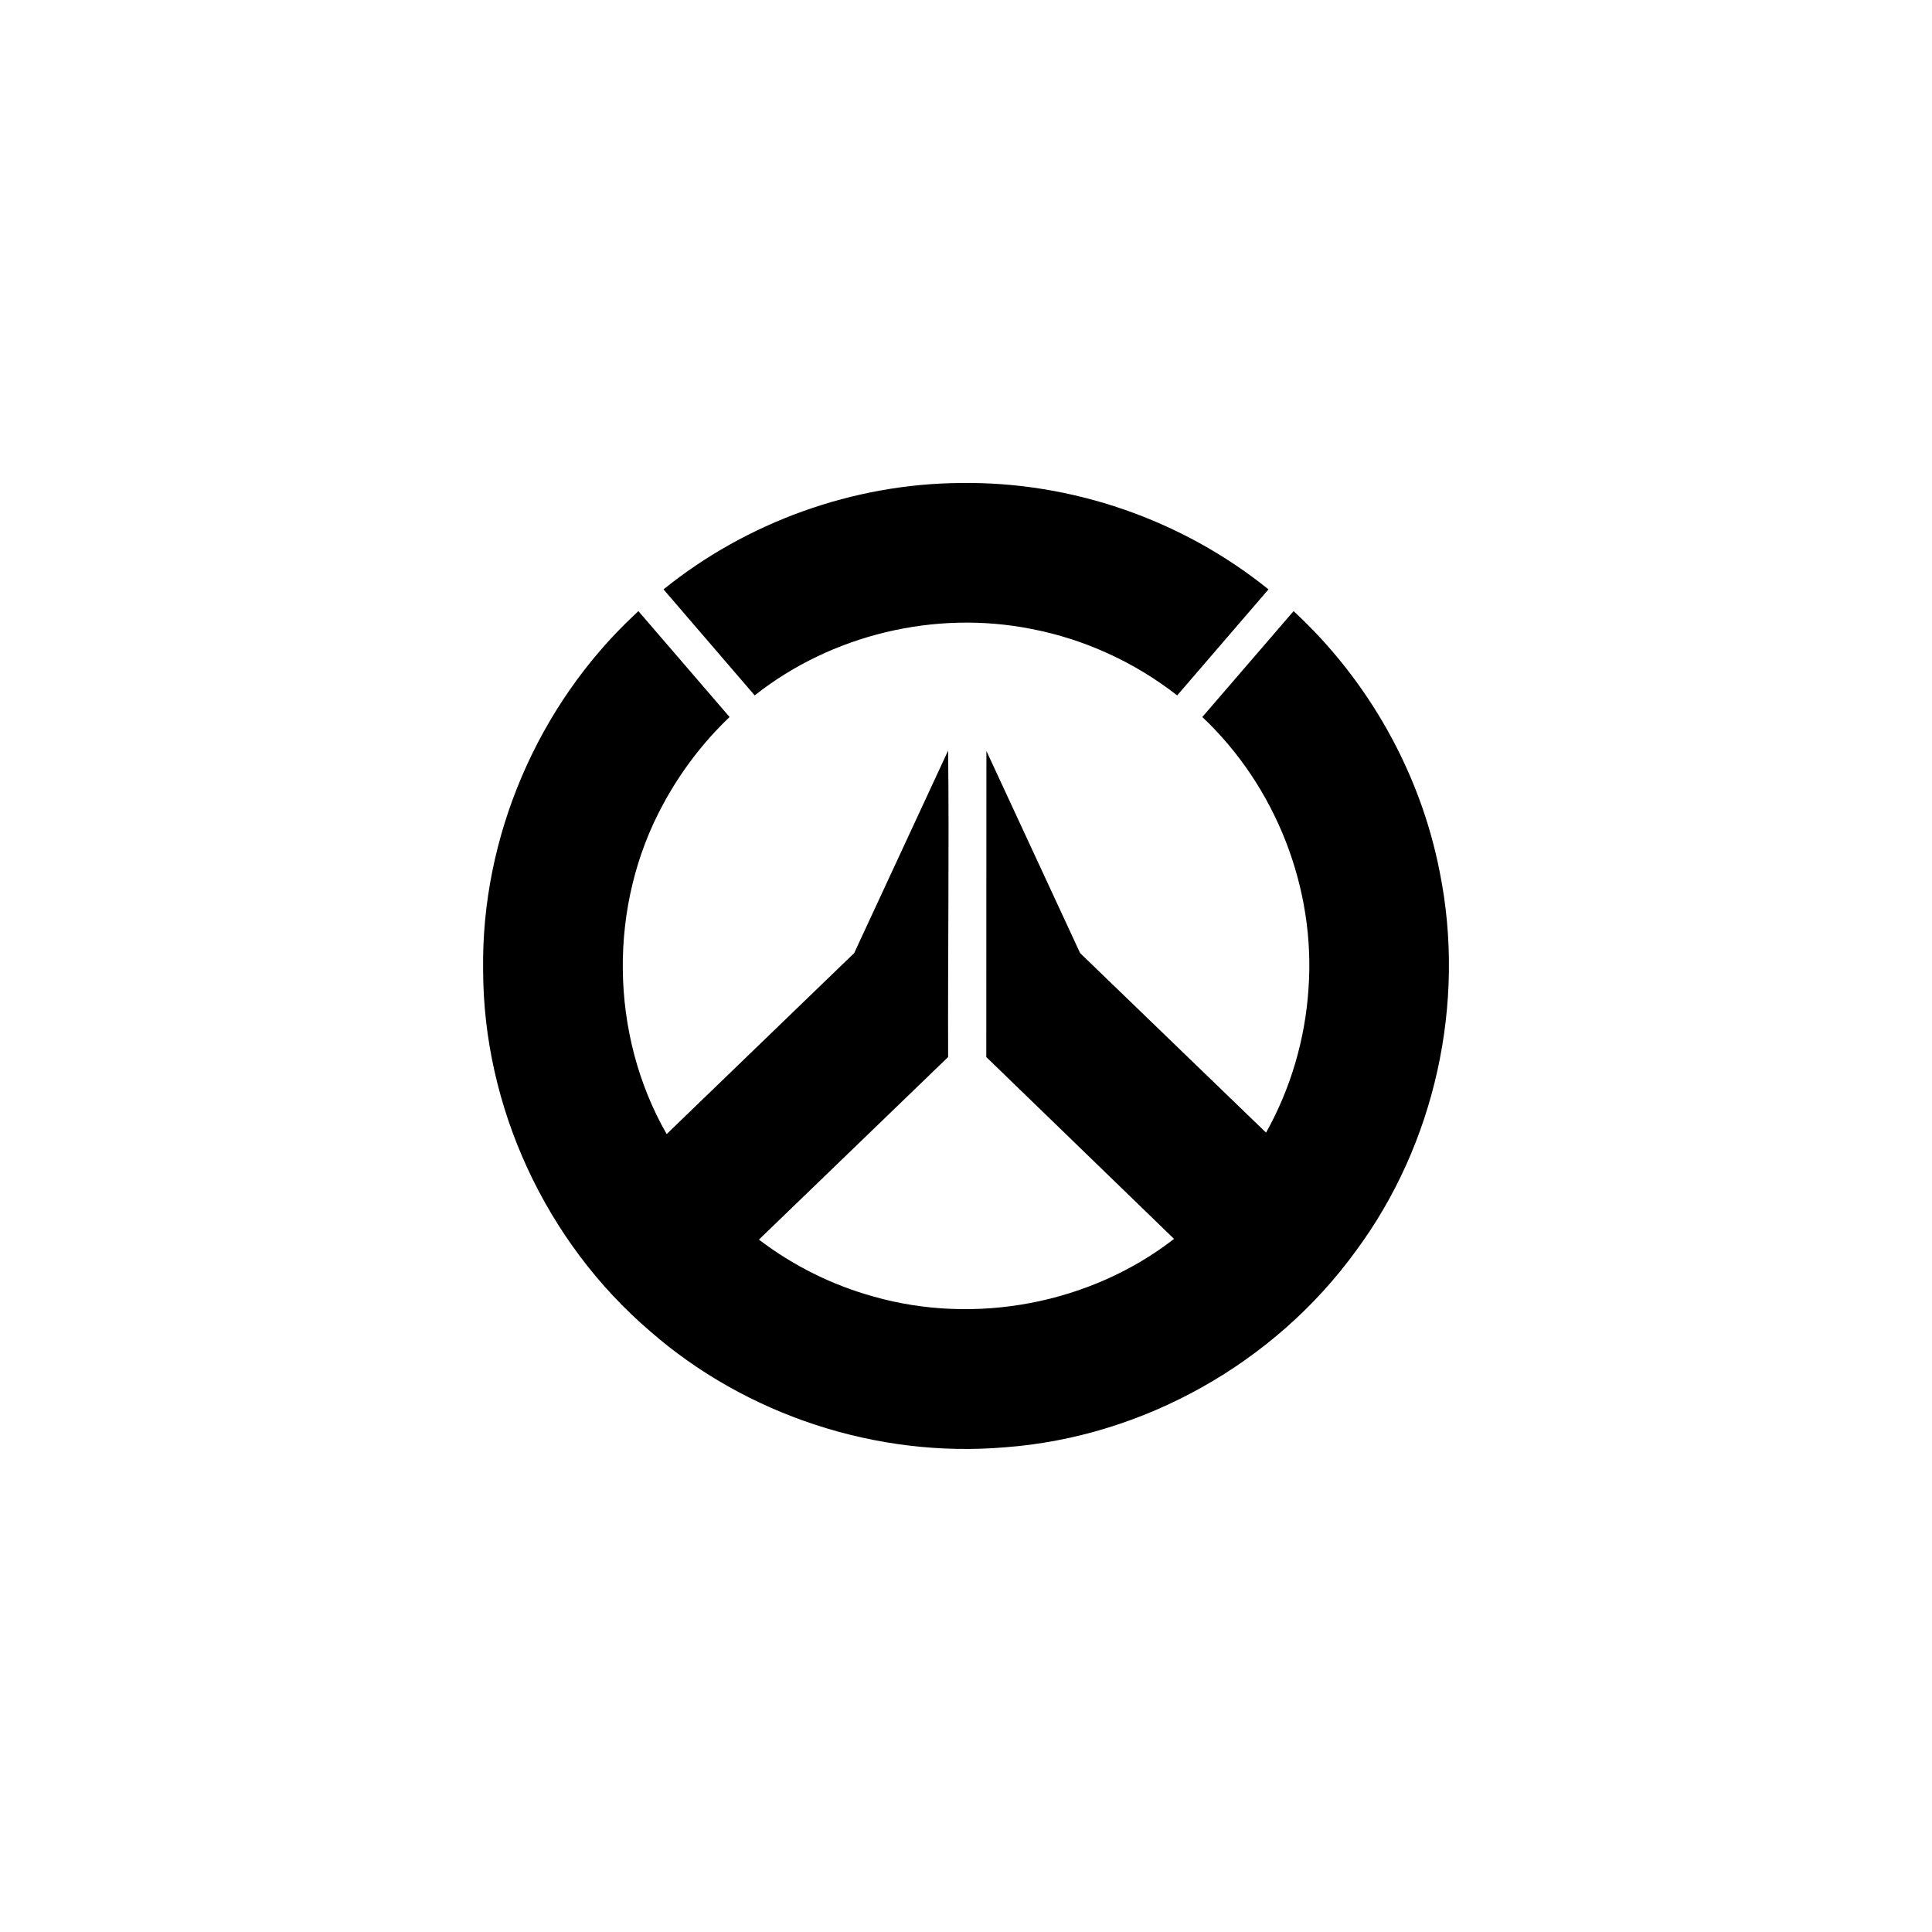 <?xml version="1.0" standalone="no"?><!-- Generator: Gravit.io --><svg xmlns="http://www.w3.org/2000/svg" xmlns:xlink="http://www.w3.org/1999/xlink" style="isolation:isolate" viewBox="0 0 16 16" width="16" height="16"><path d=" M 5.249 5.097 C 4.453 5.845 3.986 6.932 4.001 8.028 C 4.001 9.167 4.52 10.285 5.383 11.024 C 6.18 11.721 7.264 12.076 8.322 11.986 C 9.469 11.901 10.557 11.288 11.23 10.358 C 11.885 9.474 12.141 8.307 11.924 7.226 C 11.764 6.398 11.33 5.631 10.713 5.061 L 9.957 5.938 C 10.566 6.512 10.898 7.359 10.836 8.194 C 10.808 8.61 10.688 9.016 10.485 9.38 L 8.945 7.893 L 8.169 6.219 L 8.168 8.754 L 9.723 10.26 C 9.03 10.798 8.079 10.977 7.236 10.738 C 6.892 10.643 6.569 10.482 6.285 10.266 L 7.852 8.754 C 7.849 7.93 7.861 7.04 7.852 6.216 L 7.074 7.893 L 5.521 9.392 C 5.047 8.565 5.036 7.496 5.492 6.66 C 5.636 6.392 5.822 6.148 6.042 5.938 L 5.287 5.061 L 5.249 5.097 Z  M 7.956 4 C 7.066 4.006 6.186 4.323 5.495 4.881 L 6.25 5.759 C 6.887 5.255 7.747 5.05 8.543 5.209 C 8.981 5.293 9.398 5.485 9.749 5.759 L 10.505 4.881 C 9.79 4.304 8.877 3.987 7.956 4 Z " fill-rule="evenodd" fill="rgb(0,0,0)"/></svg>